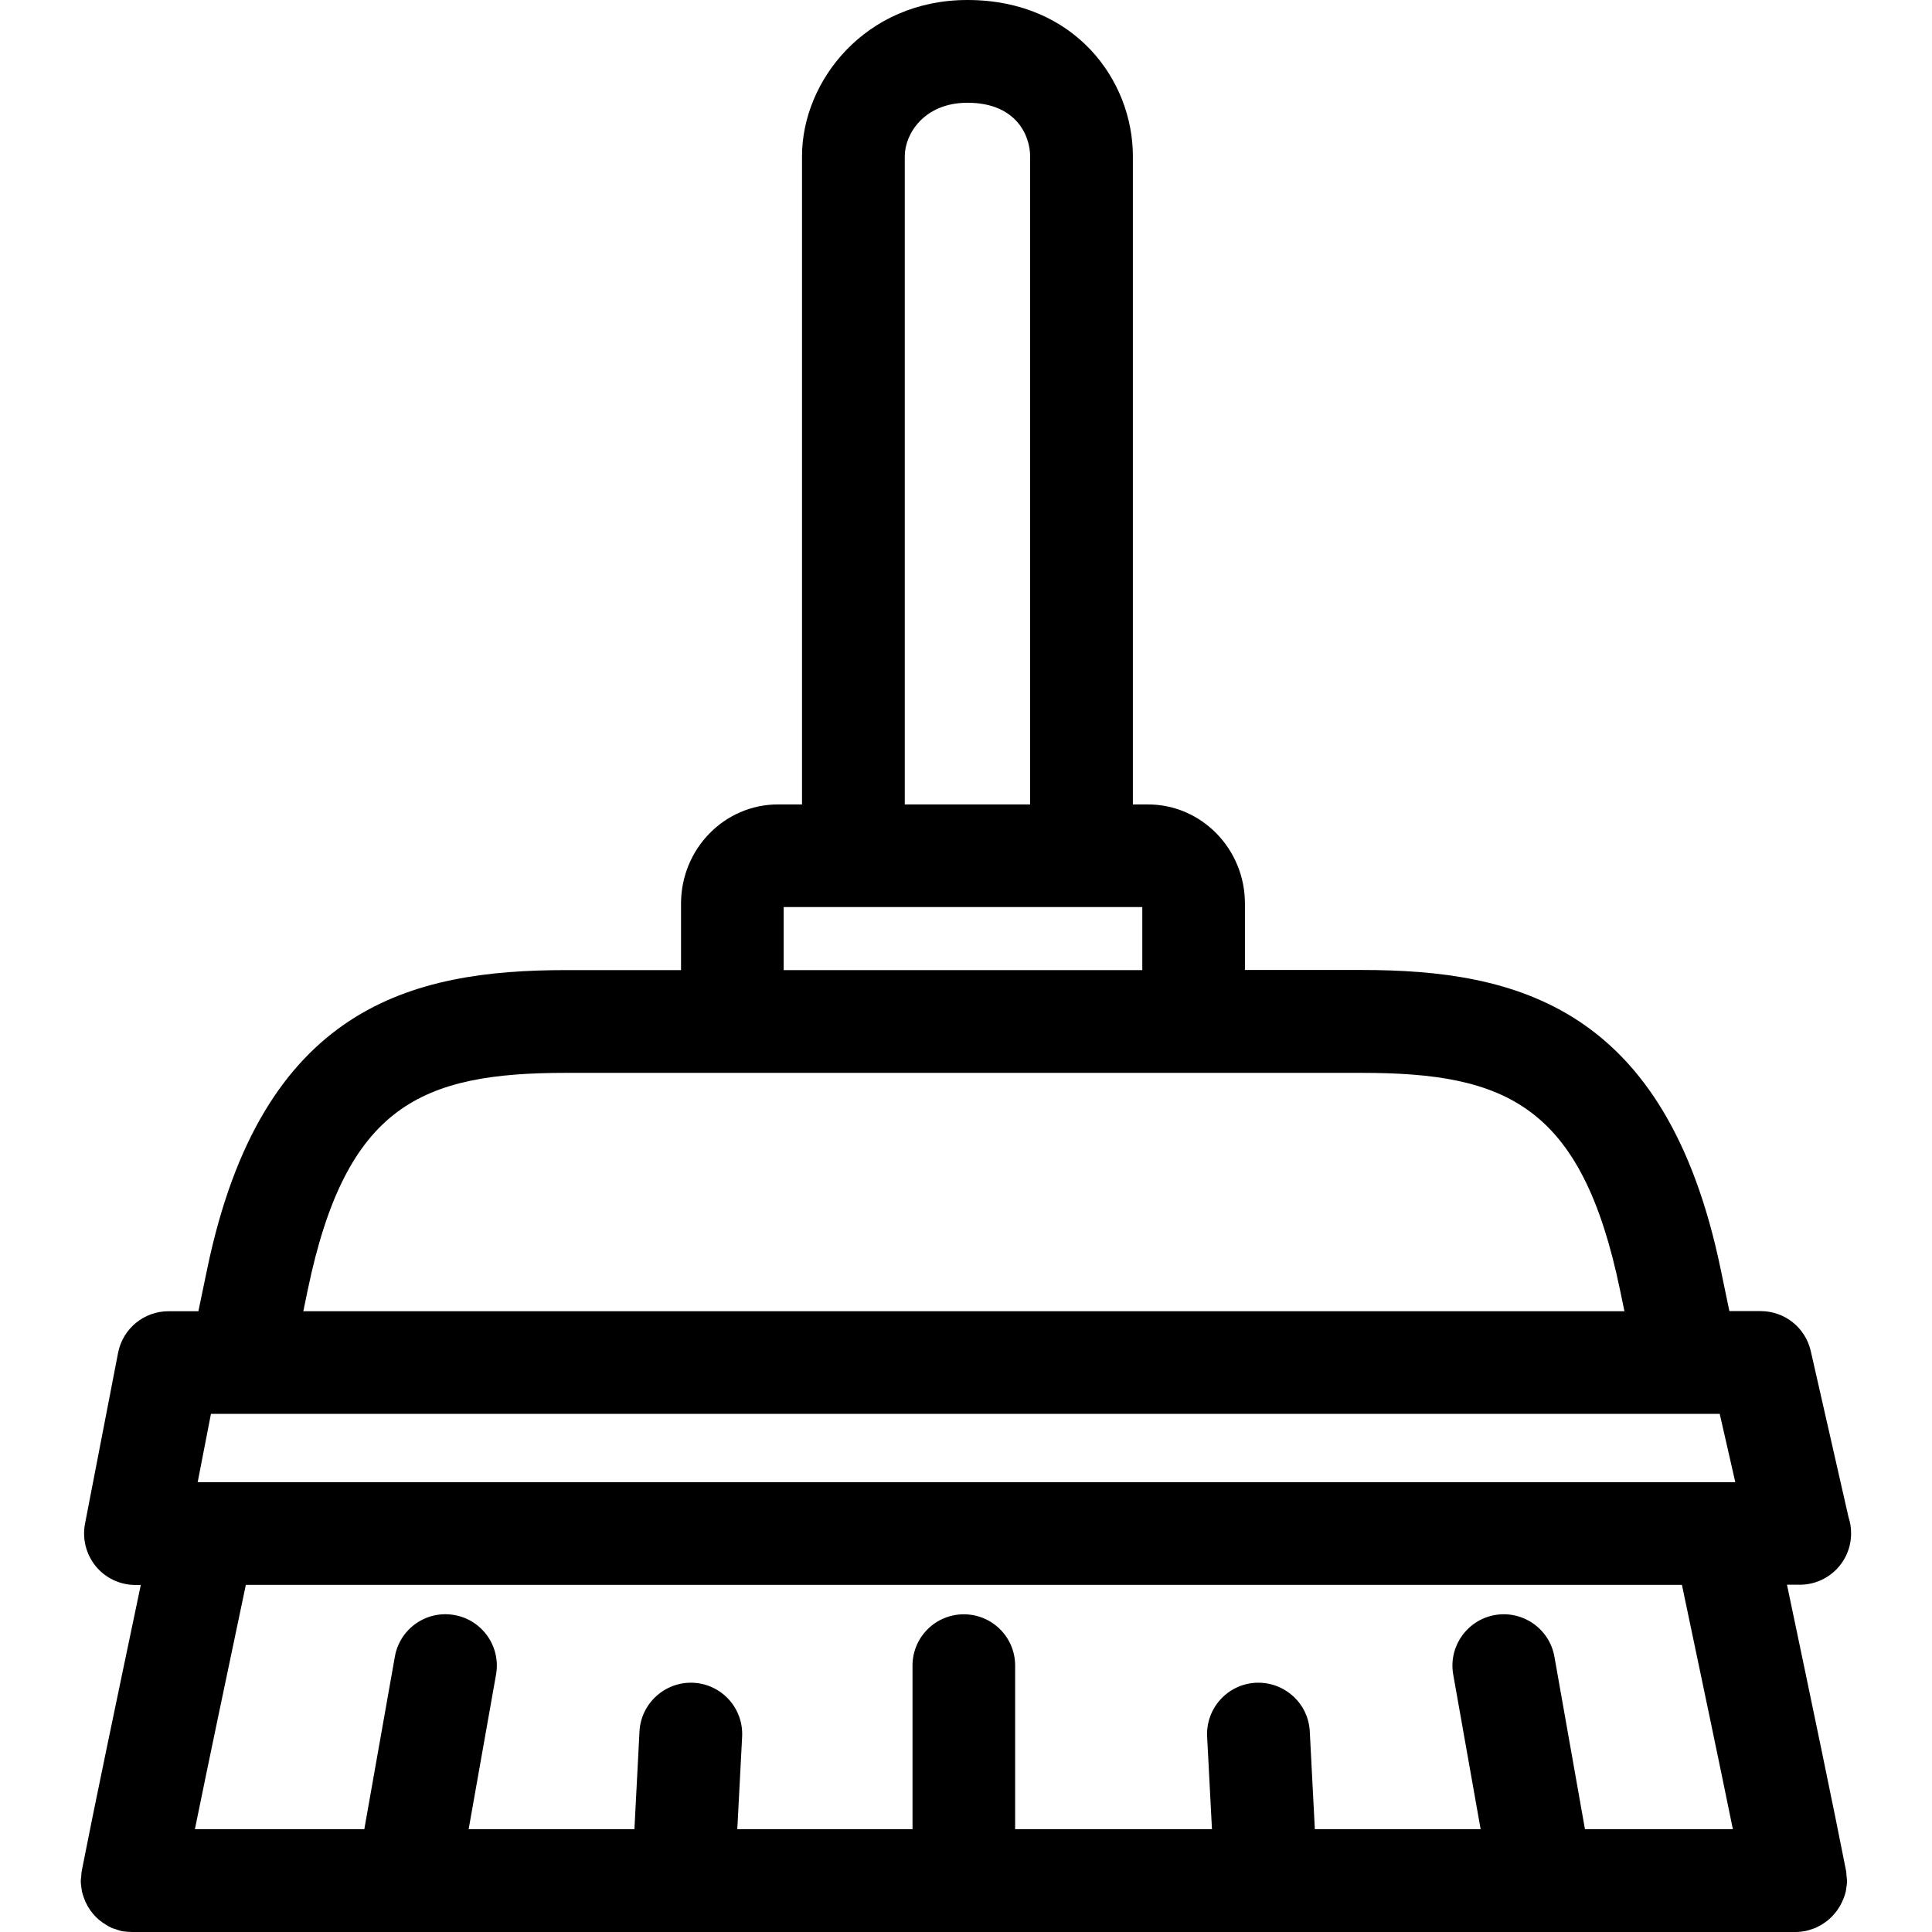 <?xml version="1.0" encoding="iso-8859-1"?>
<!-- Generator: Adobe Illustrator 22.0.1, SVG Export Plug-In . SVG Version: 6.00 Build 0)  -->
<svg version="1.1" id="Calque_1" xmlns="http://www.w3.org/2000/svg" xmlns:xlink="http://www.w3.org/1999/xlink" x="0px" y="0px"
	 viewBox="0 0 16 16" style="enable-background:new 0 0 16 16;" xml:space="preserve">
<g>
	<path d="M15.287,15.661c0.001-0.006,0.001-0.012,0.002-0.018c0.004-0.022,0.007-0.044,0.007-0.067c0-0.001,0-0.001,0-0.002
		c0-0.014-0.003-0.027-0.004-0.04c-0.001-0.014-0.001-0.027-0.004-0.042c0-0.001,0-0.003-0.001-0.004c0,0,0-0.001,0-0.001
		c-0.094-0.481-0.286-1.402-0.488-2.363h0.104c0.001,0,0.001,0,0.002,0c0.235,0,0.425-0.19,0.425-0.425
		c0-0.047-0.007-0.092-0.021-0.133l-0.313-1.377c-0.044-0.194-0.216-0.331-0.415-0.331h-0.259c-0.026-0.122-0.05-0.238-0.072-0.346
		c-0.451-2.178-1.695-2.479-2.972-2.479h-0.968V7.483c0-0.453-0.36-0.821-0.803-0.821H9.382V1.293C9.382,0.666,8.902,0,8.012,0
		c-0.846,0-1.37,0.671-1.37,1.293v5.369h-0.2C6,6.662,5.64,7.03,5.64,7.483v0.551H4.687c-1.277,0-2.521,0.3-2.972,2.479
		c-0.022,0.108-0.046,0.224-0.072,0.346H1.396c-0.204,0-0.379,0.144-0.418,0.344l-0.274,1.416c-0.024,0.125,0.009,0.253,0.089,0.352
		c0.081,0.098,0.201,0.155,0.328,0.155h0.045c-0.201,0.958-0.394,1.88-0.488,2.363c0,0,0,0.001,0,0.001
		c0,0.001-0.001,0.003-0.001,0.004c-0.003,0.014-0.003,0.028-0.004,0.042c-0.001,0.013-0.004,0.026-0.004,0.039
		c0,0.001,0,0.001,0,0.002c0,0.023,0.003,0.045,0.007,0.067c0.001,0.006,0.001,0.012,0.002,0.018
		c0.004,0.018,0.01,0.035,0.016,0.053c0.017,0.049,0.043,0.095,0.076,0.134c0.031,0.037,0.068,0.068,0.111,0.093
		c0.016,0.009,0.031,0.019,0.049,0.026c0.006,0.003,0.013,0.004,0.019,0.006c0.02,0.007,0.041,0.015,0.062,0.019
		c0.001,0,0.001,0,0.002,0.001C1.041,15.997,1.068,16,1.095,16c0,0,0.001,0,0.001,0h2.277c0,0,0.001,0,0.001,0c0,0,0.001,0,0.001,0
		h9.393c0,0,0.001,0,0.001,0s0.001,0,0.001,0h2.099c0.001,0,0.001,0,0.001,0c0.027,0,0.054-0.003,0.082-0.008
		c0.001,0,0.001,0,0.002-0.001c0.022-0.004,0.043-0.011,0.063-0.019c0.006-0.002,0.012-0.003,0.018-0.006
		c0.018-0.008,0.034-0.018,0.051-0.027c0.042-0.025,0.078-0.056,0.108-0.092c0.033-0.039,0.058-0.083,0.076-0.131
		C15.276,15.698,15.283,15.68,15.287,15.661z M1.637,12.275l0.11-0.566h12.495l0.129,0.566H1.637z M7.493,1.293
		c0-0.184,0.161-0.442,0.519-0.442c0.409,0,0.519,0.278,0.519,0.442v5.369H7.493V1.293z M6.49,7.512H9.46v0.522H6.49V7.512z
		 M2.548,10.685c0.317-1.531,0.942-1.8,2.139-1.8h6.591c1.197,0,1.822,0.269,2.139,1.801c0.011,0.056,0.024,0.114,0.036,0.173H2.512
		C2.525,10.799,2.537,10.741,2.548,10.685z M13.929,13.125c0.157,0.747,0.312,1.484,0.422,2.024h-1.225l-0.253-1.429
		c-0.041-0.231-0.261-0.385-0.493-0.345c-0.231,0.041-0.386,0.262-0.345,0.493l0.227,1.281h-1.373l-0.042-0.81
		c-0.012-0.235-0.212-0.414-0.447-0.403c-0.235,0.012-0.415,0.212-0.403,0.447l0.04,0.766h-1.63v-1.355
		c0-0.235-0.19-0.425-0.425-0.425c-0.235,0-0.425,0.19-0.425,0.425v1.355H6.106l0.04-0.766c0.012-0.235-0.168-0.435-0.403-0.447
		c-0.232-0.012-0.435,0.168-0.447,0.403l-0.042,0.81H3.881l0.227-1.281c0.041-0.231-0.113-0.452-0.345-0.493
		c-0.232-0.041-0.452,0.113-0.493,0.345l-0.253,1.429H1.614c0.11-0.541,0.265-1.278,0.422-2.024H13.929z"/>
</g>
</svg>
